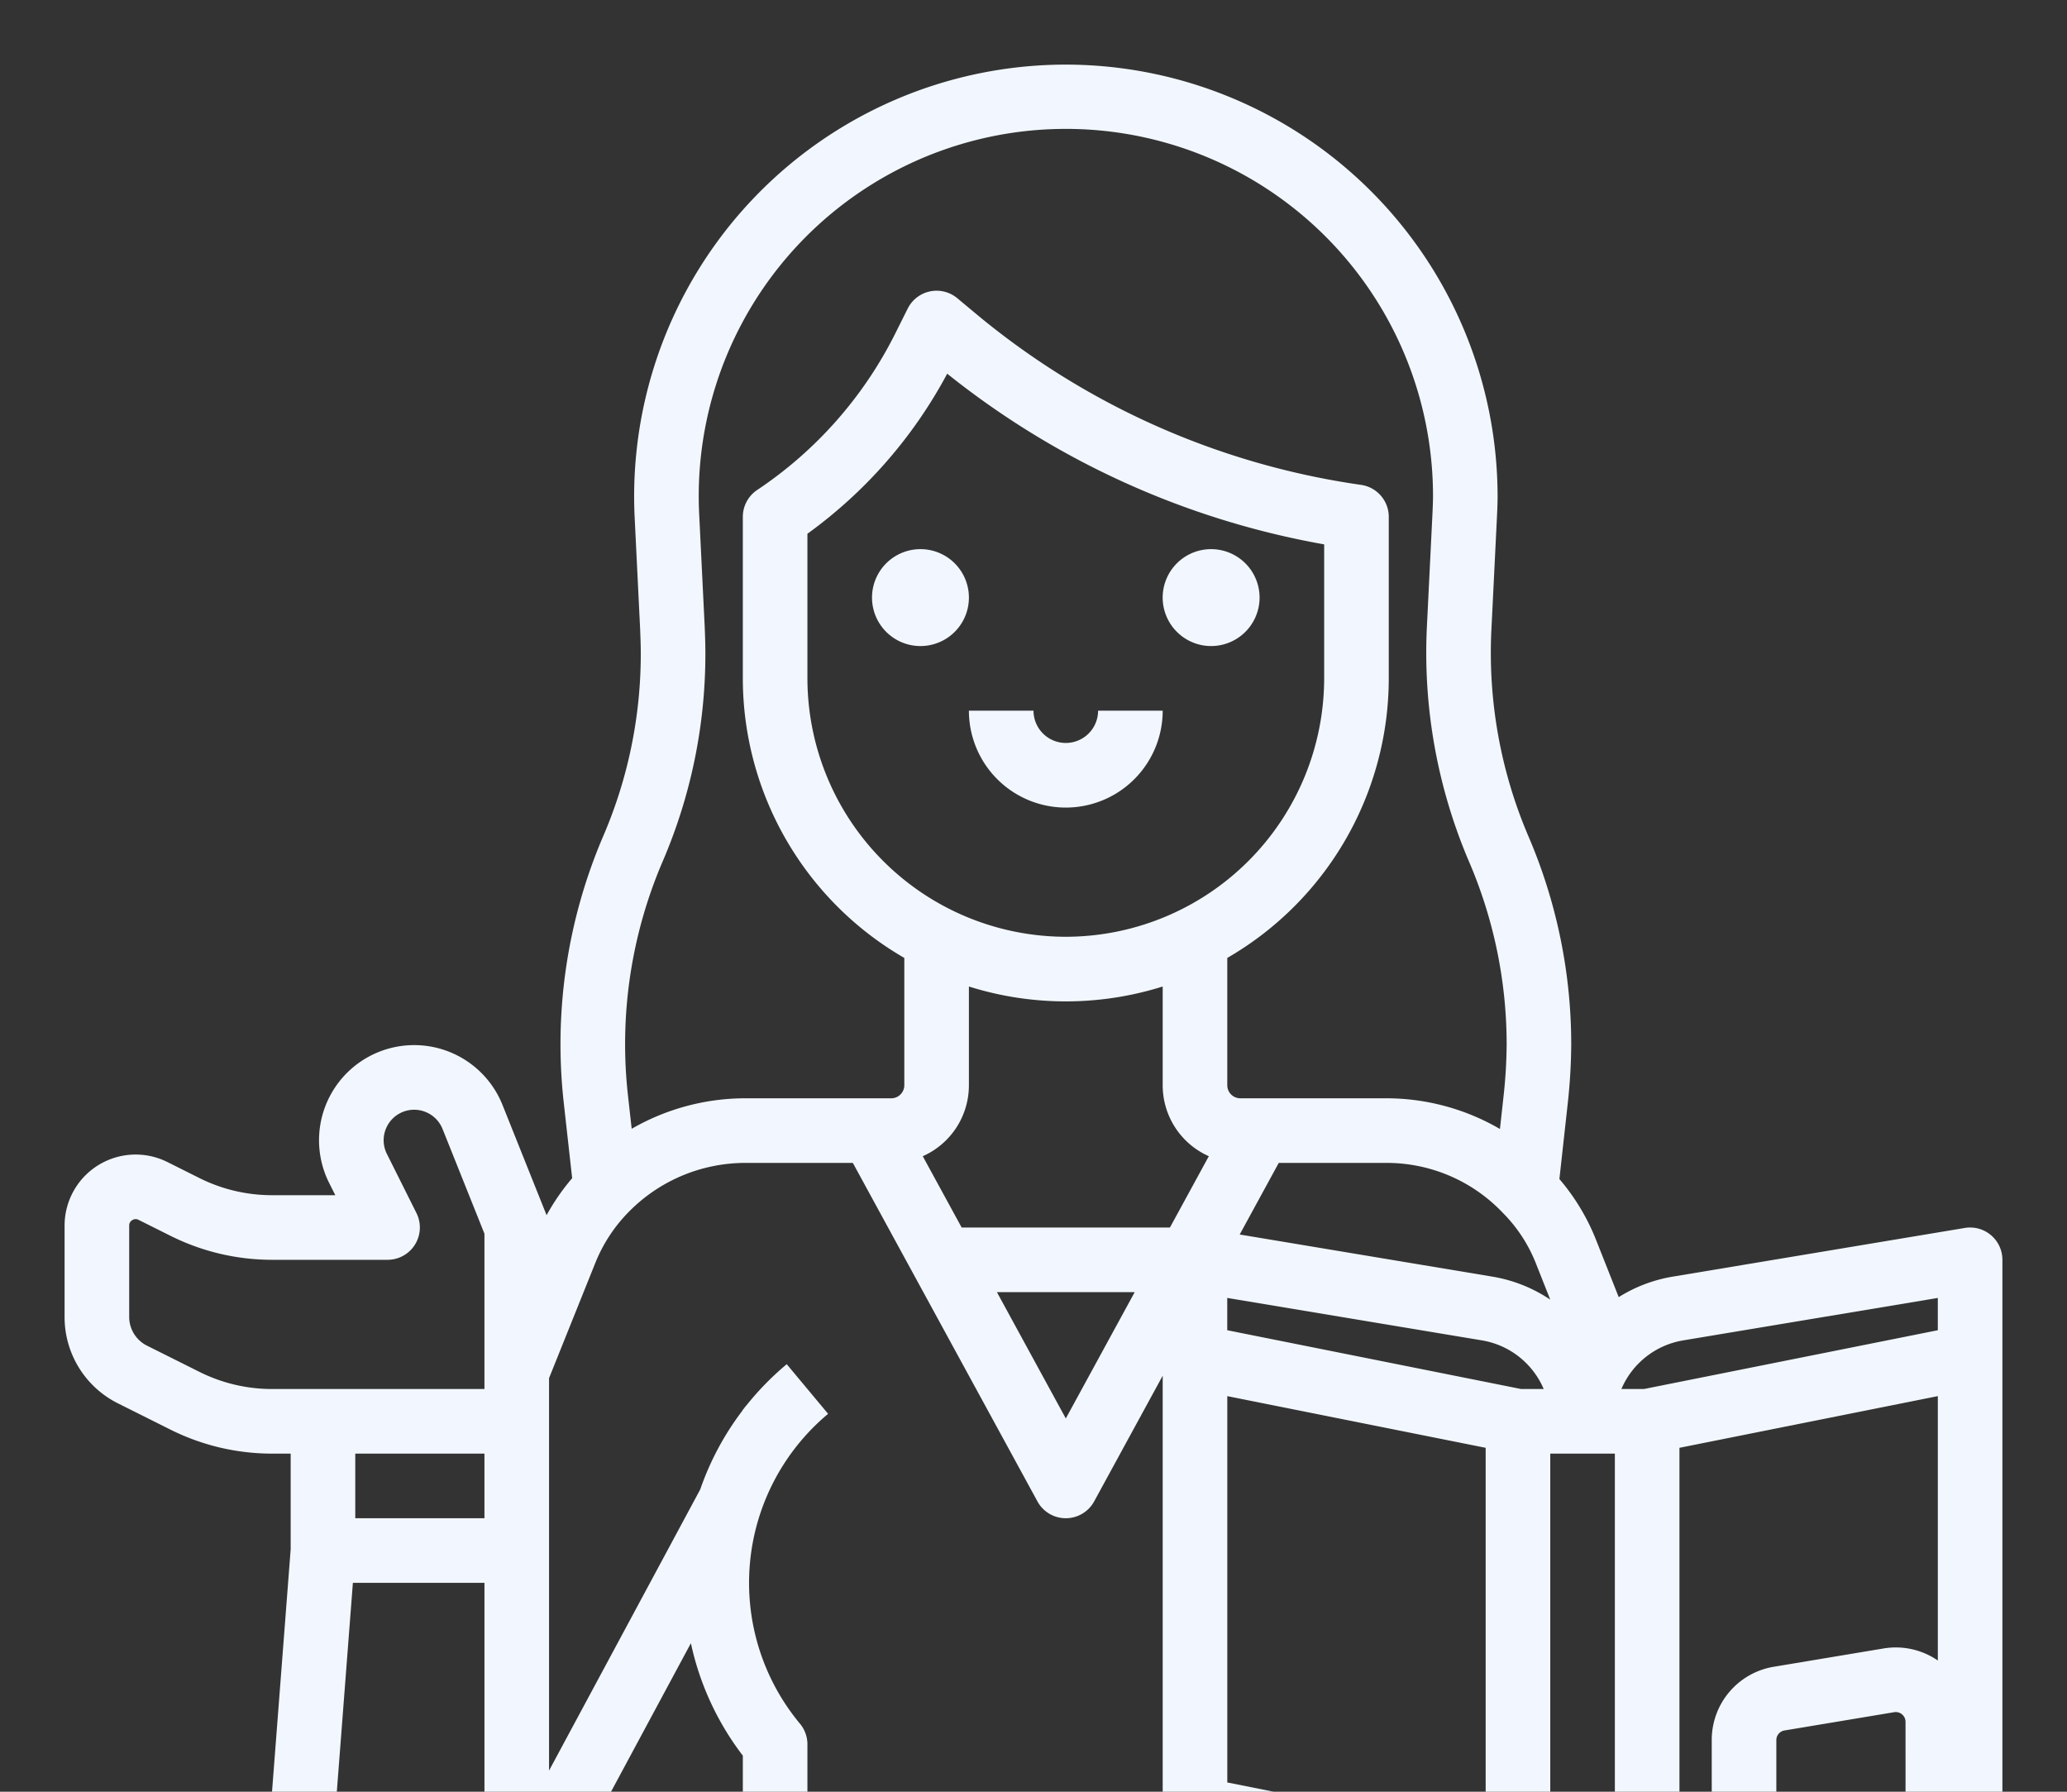 <svg width="195" height="169" fill="none" xmlns="http://www.w3.org/2000/svg"><rect width="100%" height="100%" fill="#333333" stroke="none"/><path d="M86.836 51.797a4.57 4.57 0 100 9.14 4.57 4.57 0 000-9.14zm27.422 0a4.568 4.568 0 00-4.483 5.462 4.577 4.577 0 003.591 3.59 4.572 4.572 0 005.462-4.482 4.573 4.573 0 00-4.57-4.57zm-13.711 18.281a3.05 3.05 0 01-3.047-3.047h-6.094a9.141 9.141 0 0018.282 0h-6.094a3.048 3.048 0 01-3.047 3.047z" fill="#F2F7FF"/><path d="M187.829 116.505a3.045 3.045 0 00-2.47-.681l-27.547 4.591c-1.812.3-3.547.958-5.103 1.934l-2.1-5.301a20.314 20.314 0 00-3.496-5.838l.795-7.205c.203-1.836.311-3.681.321-5.528a49.734 49.734 0 00-4.054-19.633 44.009 44.009 0 01-3.476-19.461l.519-10.547c.031-.664.064-1.352.064-2.034a40.767 40.767 0 00-40.735-40.708 40.73 40.73 0 00-40.672 42.744l.516 10.512c.03.785.06 1.526.06 2.26a43.436 43.436 0 01-3.533 17.233 49.788 49.788 0 00-3.732 25.182l.792 7.105a20.7 20.7 0 00-2.413 3.49l-4.159-10.398a8.977 8.977 0 00-8.503-5.643 8.975 8.975 0 00-7.856 12.99l.586 1.165h-5.99a15.3 15.3 0 01-6.812-1.608l-3.036-1.518a6.707 6.707 0 00-6.522.293 6.706 6.706 0 00-3.18 5.702v8.599a9.093 9.093 0 005.054 8.176l4.959 2.48a21.436 21.436 0 009.538 2.251h1.778v9.023l-2.189 28.454a13.3 13.3 0 0013.935 14.303c.194.009.388.017.581.017a12.266 12.266 0 0011.521-8.056l13.909-25.86a26.65 26.65 0 004.9 10.608v23.308h6.093v-24.375c0-.712-.25-1.403-.706-1.95a20.774 20.774 0 012.657-29.225l-3.902-4.681a26.84 26.84 0 00-3.785 3.864c-.115.119-.22.246-.315.381l-.007-.004-.054.095c-.014.021-.025.045-.038.067a26.669 26.669 0 00-3.961 7.405l-14.264 26.524V129.99l4.33-10.781a14.617 14.617 0 013.206-4.918 15.426 15.426 0 0110.928-4.603h10.196l17.415 31.927a3.041 3.041 0 002.675 1.588 3.04 3.04 0 001.555-.427c.471-.279.858-.68 1.12-1.161l6.466-11.854v40.864a3.046 3.046 0 002.449 2.988l12.785 2.557v12.736h6.094v-11.518l11.657 2.328c.076.014.429.05.53.05h5.764l.585 1.09a12.35 12.35 0 0011.567 8.05 11.45 11.45 0 002.008-.166 12.352 12.352 0 009.537-7.956l8.103-1.35a6.067 6.067 0 005.078-5.699l.61-.122a3.048 3.048 0 002.451-2.988v-51.797a3.042 3.042 0 00-1.077-2.323zm-100.776-7.448a7.315 7.315 0 004.353-6.682V93.05a30.485 30.485 0 0018.282 0v9.325a7.315 7.315 0 004.352 6.681l-3.667 6.725H90.721l-3.668-6.724zm13.494-20.698a24.403 24.403 0 01-24.375-24.375v-13.64a44.51 44.51 0 0013.187-15.097 78.922 78.922 0 0035.563 16.1v12.637a24.404 24.404 0 01-24.375 24.375zm41.177 25.985l.056.057a14.122 14.122 0 013.161 4.879l1.309 3.305a13.852 13.852 0 00-5.468-2.171l-23.829-3.972 3.684-6.754h10.165a15.089 15.089 0 0110.922 4.656zm1.781 16.672l-13.863-2.773-13.864-2.772v-3.047l23.999 3.999a7.712 7.712 0 015.855 4.593h-2.127zm15.31-4.591l23.998-4v3.046l-14.331 2.867-13.393 2.678h-2.127a7.713 7.713 0 015.852-4.591h.001zm-139.984 2.982l-4.96-2.479a3.032 3.032 0 01-1.683-2.726v-8.599a.581.581 0 01.289-.518.587.587 0 01.592-.027l3.037 1.518a21.437 21.437 0 009.538 2.252h10.919a3.047 3.047 0 002.725-4.409l-2.79-5.579a2.88 2.88 0 011.878-4.082 2.887 2.887 0 013.372 1.724l3.955 9.886v14.648h-20.06a15.314 15.314 0 01-6.812-1.609zm26.872 7.702v6.094H33.516v-6.094h12.187zM31.31 175.052l1.981-25.755h12.413v26.308a7.214 7.214 0 01-6.686 7.181 3.27 3.27 0 00-.343.017c-.06 0-.118.009-.179.009a7.2 7.2 0 01-6.806-4.837 7.2 7.2 0 01-.38-2.923zm38.818-42.128c.06-.082.125-.16.194-.236-.063.08-.123.161-.185.241l-.01-.005zm-10.535-26.452l-.35-3.131a43.686 43.686 0 013.276-22.098 49.49 49.49 0 004.026-19.635c0-.851-.032-1.686-.065-2.526l-.518-10.544A34.636 34.636 0 11135.19 46.8c0 .537-.028 1.123-.057 1.74l-.518 10.535a50.125 50.125 0 003.958 22.162 43.67 43.67 0 013.564 17.238 46.712 46.712 0 01-.287 4.875l-.346 3.14a21.302 21.302 0 00-10.702-2.896H117a1.233 1.233 0 01-1.219-1.219V90.354a30.477 30.477 0 0015.235-26.37V48.75a3.05 3.05 0 00-2.616-3.016A72.847 72.847 0 0192.04 29.57l-1.73-1.442a3.046 3.046 0 00-4.676.978l-1.18 2.361a38.385 38.385 0 01-13.019 14.748 3.048 3.048 0 00-1.357 2.535v15.234a30.48 30.48 0 0015.235 26.37v12.021a1.236 1.236 0 01-1.22 1.219H70.262a21.468 21.468 0 00-10.67 2.878zm40.955 27.321l-6.501-11.918h13.002l-6.501 11.918zm15.234-2.107l24.375 4.875v36.441l-24.375-4.875v-36.441zm30.469 5.423h6.094v36.563h-6.094v-36.563zm15.832 45.627a6.232 6.232 0 01-4.055-.747 6.23 6.23 0 01-2.278-2.247c.057-.006.114-.016.171-.026.022-.004.045-.005.067-.009h.005l.021-.005 6.263-1.252a6.015 6.015 0 003.068 2.671 6.34 6.34 0 01-3.262 1.615zm17.684-9.313l-12.188 2.031v-11.325a.918.918 0 01.768-.906l10.349-1.725a.922.922 0 011.071.907l.002 11.017-.002.001zm-2.073-17.936l-10.349 1.725a6.993 6.993 0 00-5.86 6.917v8.265l-3.046.609v-36.442l24.375-4.875v24.938a6.995 6.995 0 00-5.12-1.137z" fill="#F2F7FF"/></svg>